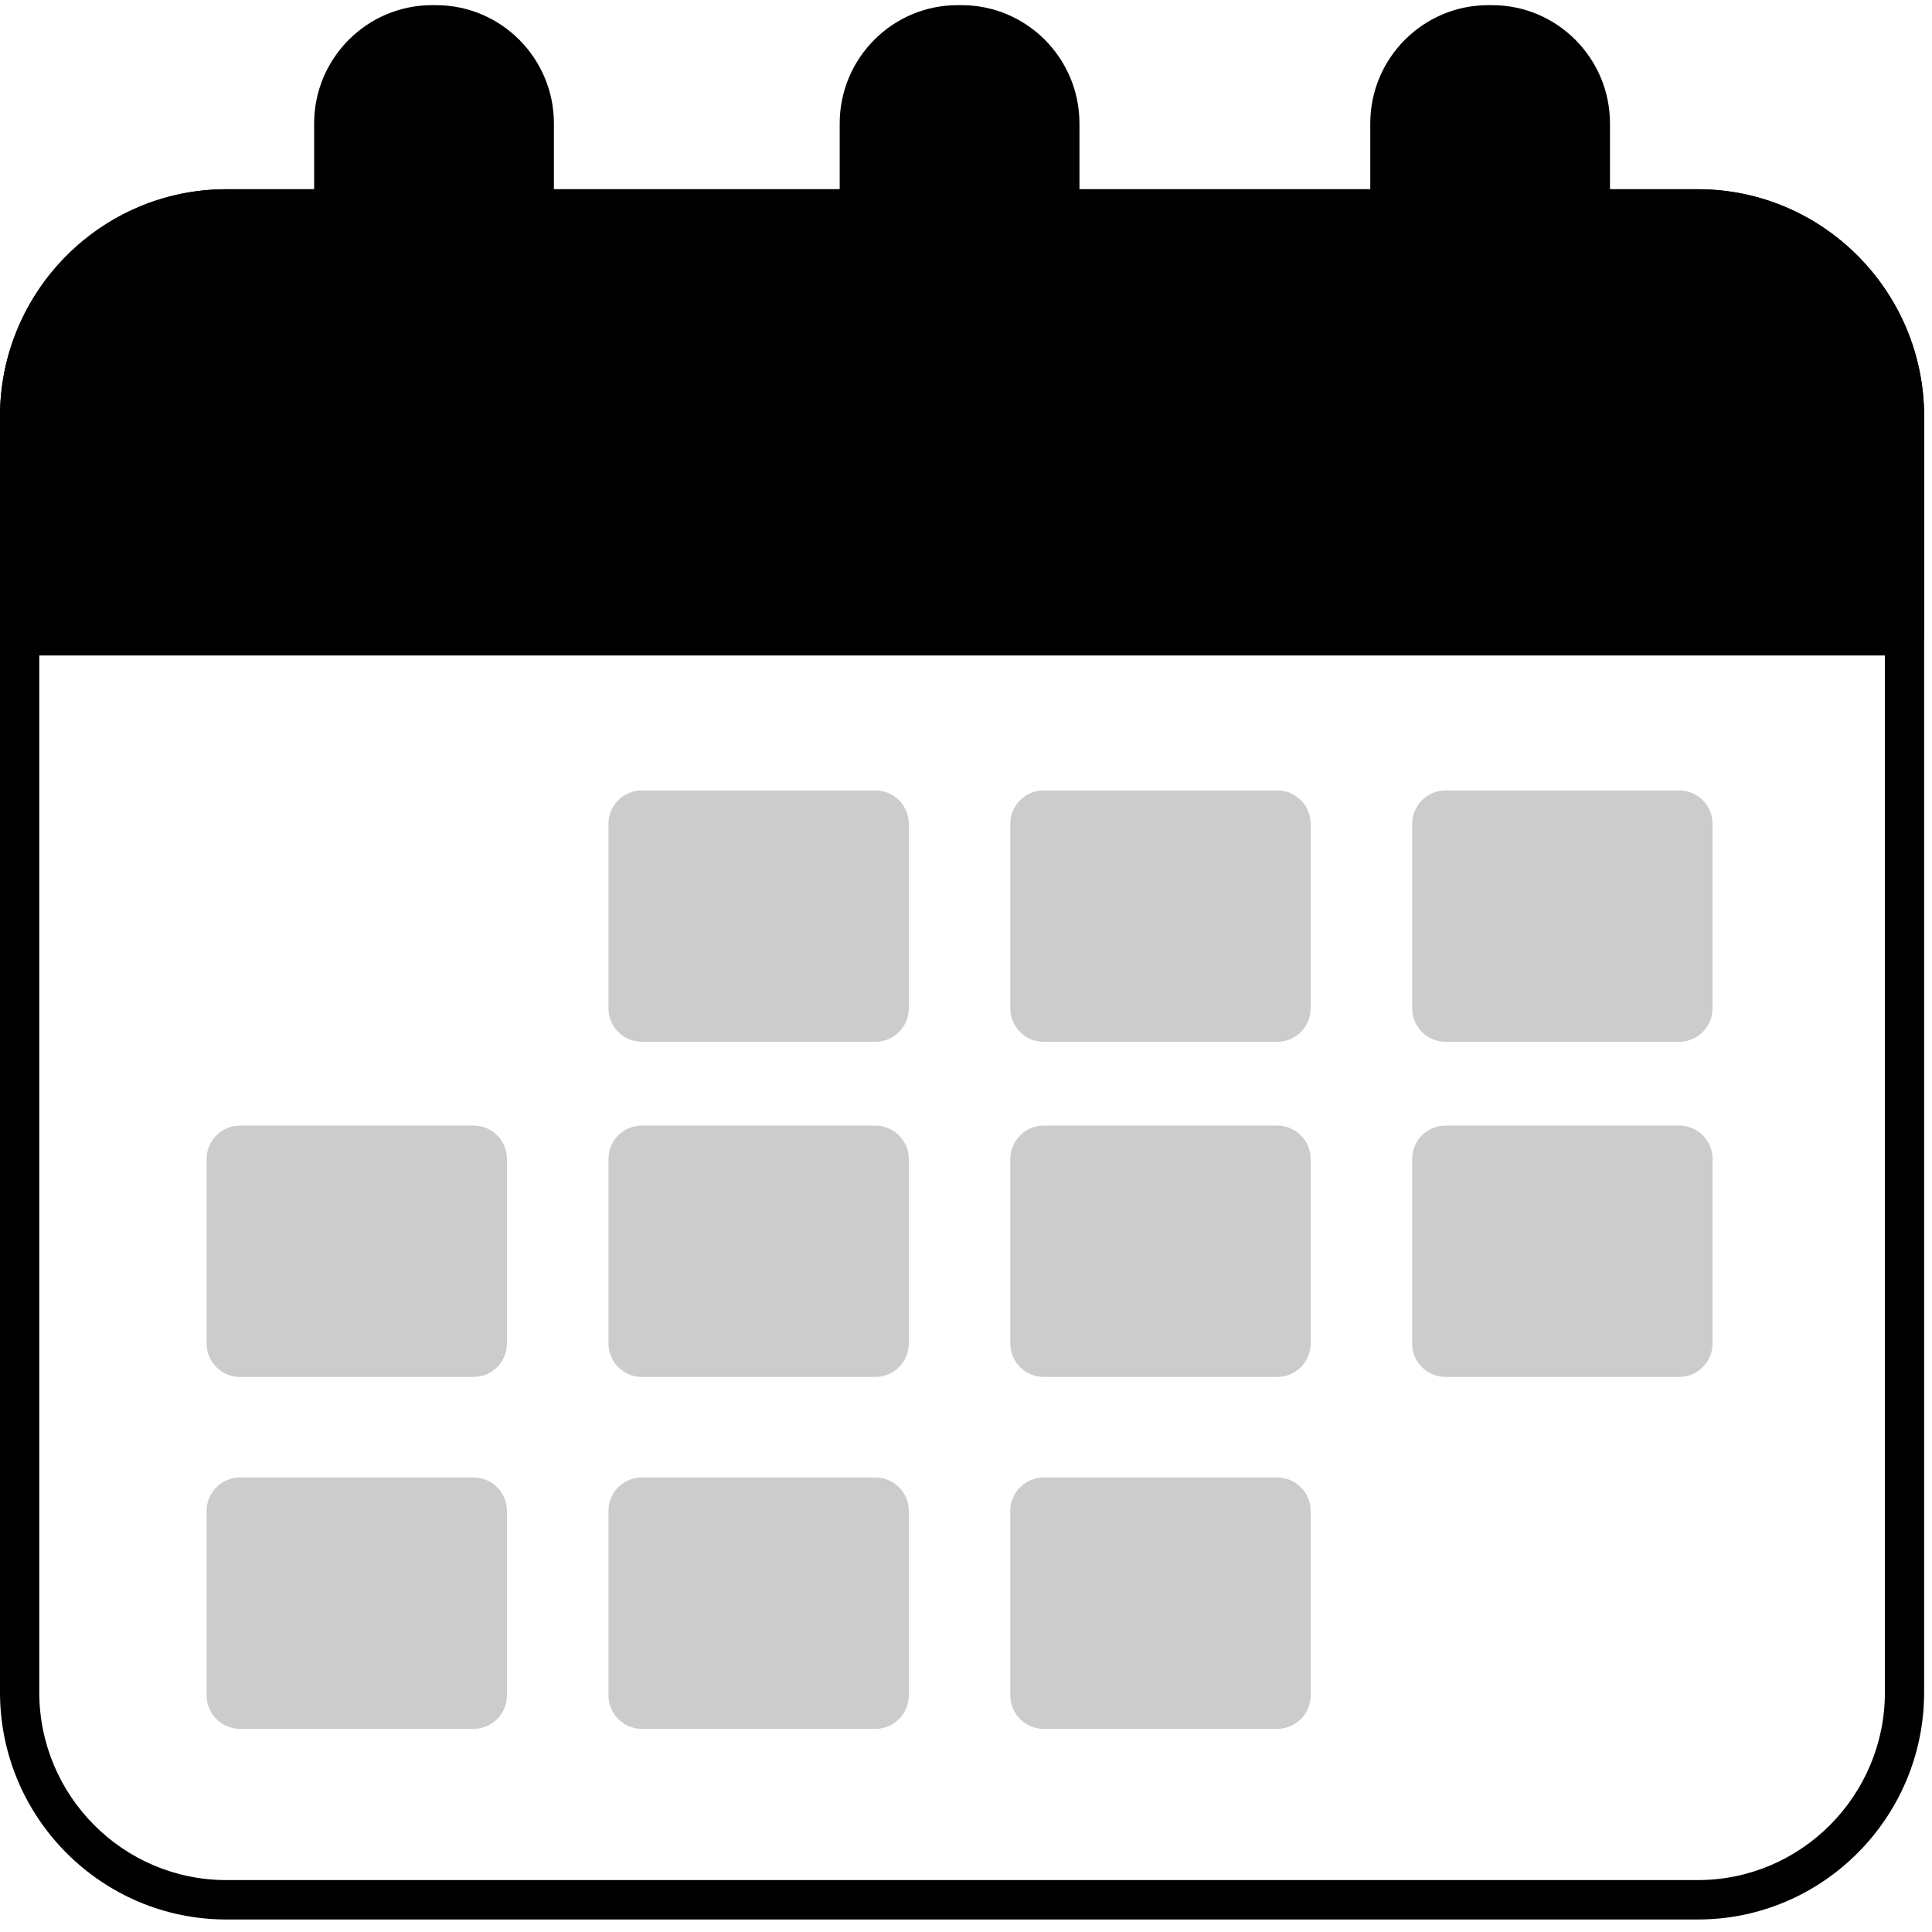 <?xml version="1.0" encoding="UTF-8"?>
<svg width="40px" height="40px" viewBox="0 0 40 40" version="1.1" xmlns="http://www.w3.org/2000/svg" xmlns:xlink="http://www.w3.org/1999/xlink">
    <!-- Generator: Sketch 58 (84663) - https://sketch.com -->
    <title>landing page Event</title>
    <desc>Created with Sketch.</desc>
    <g id="landing-page-Event" stroke="none" stroke-width="1" fill="none" fill-rule="evenodd">
        <g id="event-analytics" fill-rule="nonzero">
            <path d="M35.152,39.333 L4.686,39.333 C2.322,39.333 0.407,37.41 0.407,35.037 L0.407,8.623 C0.407,6.25 2.322,4.326 4.686,4.326 L35.152,4.326 C37.515,4.326 39.431,6.25 39.431,8.623 L39.431,35.037 C39.431,37.41 37.515,39.333 35.152,39.333 Z" id="Path"></path>
            <g id="Group" transform="translate(4.268, 16.327)" fill="#000000" opacity="0.2">
                <path d="M8.329,4.548 L8.329,0.732 C8.329,0.349 8.638,0.038 9.02,0.038 L13.857,0.038 C14.239,0.038 14.548,0.349 14.548,0.732 L14.548,4.548 C14.548,4.932 14.239,5.242 13.857,5.242 L9.02,5.242 C8.638,5.242 8.329,4.932 8.329,4.548 Z" id="Path"></path>
                <path d="M16.649,4.548 L16.649,0.732 C16.649,0.349 16.958,0.038 17.34,0.038 L22.177,0.038 C22.559,0.038 22.868,0.349 22.868,0.732 L22.868,4.548 C22.868,4.932 22.559,5.242 22.177,5.242 L17.34,5.242 C16.958,5.242 16.649,4.932 16.649,4.548 Z" id="Path"></path>
                <path d="M24.969,4.548 L24.969,0.732 C24.969,0.349 25.278,0.038 25.66,0.038 L30.498,0.038 C30.879,0.038 31.189,0.349 31.189,0.732 L31.189,4.548 C31.189,4.932 30.879,5.242 30.498,5.242 L25.66,5.242 C25.278,5.242 24.969,4.932 24.969,4.548 Z" id="Path"></path>
                <path d="M0.009,11.487 L0.009,7.671 C0.009,7.288 0.318,6.977 0.7,6.977 L5.537,6.977 C5.919,6.977 6.228,7.288 6.228,7.671 L6.228,11.487 C6.228,11.87 5.919,12.181 5.537,12.181 L0.7,12.181 C0.318,12.181 0.009,11.87 0.009,11.487 Z" id="Path"></path>
                <path d="M8.329,11.487 L8.329,7.671 C8.329,7.288 8.638,6.977 9.02,6.977 L13.857,6.977 C14.239,6.977 14.548,7.288 14.548,7.671 L14.548,11.487 C14.548,11.87 14.239,12.181 13.857,12.181 L9.02,12.181 C8.638,12.181 8.329,11.87 8.329,11.487 Z" id="Path"></path>
                <path d="M16.649,11.487 L16.649,7.671 C16.649,7.288 16.958,6.977 17.34,6.977 L22.177,6.977 C22.559,6.977 22.868,7.288 22.868,7.671 L22.868,11.487 C22.868,11.87 22.559,12.181 22.177,12.181 L17.34,12.181 C16.958,12.181 16.649,11.87 16.649,11.487 Z" id="Path"></path>
                <path d="M24.969,11.487 L24.969,7.671 C24.969,7.288 25.278,6.977 25.66,6.977 L30.498,6.977 C30.879,6.977 31.189,7.288 31.189,7.671 L31.189,11.487 C31.189,11.87 30.879,12.181 30.498,12.181 L25.66,12.181 C25.278,12.181 24.969,11.87 24.969,11.487 Z" id="Path"></path>
                <path d="M0.009,18.773 L0.009,14.957 C0.009,14.573 0.318,14.263 0.7,14.263 L5.537,14.263 C5.919,14.263 6.228,14.573 6.228,14.957 L6.228,18.773 C6.228,19.156 5.919,19.467 5.537,19.467 L0.7,19.467 C0.318,19.467 0.009,19.156 0.009,18.773 Z" id="Path"></path>
                <path d="M8.329,18.773 L8.329,14.957 C8.329,14.573 8.638,14.263 9.02,14.263 L13.857,14.263 C14.239,14.263 14.548,14.573 14.548,14.957 L14.548,18.773 C14.548,19.156 14.239,19.467 13.857,19.467 L9.02,19.467 C8.638,19.467 8.329,19.156 8.329,18.773 Z" id="Path"></path>
                <path d="M16.649,18.773 L16.649,14.957 C16.649,14.573 16.958,14.263 17.34,14.263 L22.177,14.263 C22.559,14.263 22.868,14.573 22.868,14.957 L22.868,18.773 C22.868,19.156 22.559,19.467 22.177,19.467 L17.34,19.467 C16.958,19.467 16.649,19.156 16.649,18.773 Z" id="Path"></path>
            </g>
            <path d="M0.407,8.623 L0.407,13.163 L39.431,13.163 L39.431,8.623 C39.431,6.25 37.515,4.326 35.152,4.326 L4.686,4.326 C2.322,4.326 0.407,6.25 0.407,8.623 Z" id="Path" fill="#000000"></path>
            <path d="M35.152,39.741 L4.686,39.741 C2.102,39.741 0,37.631 0,35.037 L0,8.623 C0,6.029 2.102,3.918 4.686,3.918 L35.152,3.918 C37.735,3.918 39.837,6.029 39.837,8.623 L39.837,35.037 C39.837,37.631 37.735,39.741 35.152,39.741 Z M4.686,4.734 C2.55,4.734 0.813,6.479 0.813,8.623 L0.813,35.037 C0.813,37.181 2.55,38.925 4.686,38.925 L35.152,38.925 C37.287,38.925 39.025,37.181 39.025,35.037 L39.025,8.623 C39.025,6.479 37.287,4.734 35.152,4.734 L4.686,4.734 Z" id="Shape" fill="#000000"></path>
            <path d="M39.431,13.571 L0.407,13.571 C0.182,13.571 0,13.389 0,13.163 L0,8.623 C0,6.029 2.102,3.918 4.686,3.918 L35.152,3.918 C37.735,3.918 39.837,6.029 39.837,8.623 L39.837,13.163 C39.837,13.389 39.655,13.571 39.431,13.571 Z M0.813,12.755 L39.024,12.755 L39.024,8.623 C39.024,6.479 37.287,4.734 35.152,4.734 L4.686,4.734 C2.55,4.734 0.813,6.479 0.813,8.623 L0.813,12.755 Z" id="Shape" fill="#000000"></path>
            <path d="M30.894,9.699 L30.809,9.699 C29.686,9.699 28.776,8.786 28.776,7.658 L28.776,2.556 C28.776,1.429 29.686,0.516 30.809,0.516 L30.894,0.516 C32.017,0.516 32.927,1.429 32.927,2.556 L32.927,7.658 C32.927,8.785 32.017,9.699 30.894,9.699 Z" id="Path" fill="#000000"></path>
            <path d="M9.029,9.699 L8.943,9.699 C7.821,9.699 6.911,8.786 6.911,7.658 L6.911,2.556 C6.911,1.429 7.821,0.516 8.943,0.516 L9.029,0.516 C10.151,0.516 11.061,1.429 11.061,2.556 L11.061,7.658 C11.061,8.785 10.151,9.699 9.029,9.699 Z" id="Path" fill="#000000"></path>
            <path d="M9.029,10.107 L8.943,10.107 C7.598,10.107 6.504,9.009 6.504,7.658 L6.504,2.556 C6.504,1.206 7.598,0.107 8.943,0.107 L9.029,0.107 C10.374,0.107 11.468,1.206 11.468,2.556 L11.468,7.658 C11.468,9.009 10.374,10.107 9.029,10.107 Z M8.943,0.923 C8.047,0.923 7.317,1.656 7.317,2.556 L7.317,7.658 C7.317,8.558 8.047,9.291 8.943,9.291 L9.029,9.291 C9.925,9.291 10.655,8.558 10.655,7.658 L10.655,2.556 C10.655,1.656 9.925,0.923 9.029,0.923 L8.943,0.923 Z" id="Shape" fill="#000000"></path>
            <path d="M19.91,9.699 L19.824,9.699 C18.702,9.699 17.792,8.786 17.792,7.658 L17.792,2.556 C17.792,1.429 18.702,0.516 19.824,0.516 L19.91,0.516 C21.032,0.516 21.942,1.429 21.942,2.556 L21.942,7.658 C21.942,8.785 21.032,9.699 19.91,9.699 Z" id="Path" fill="#000000"></path>
            <path d="M30.894,10.107 L30.809,10.107 C29.464,10.107 28.37,9.009 28.37,7.658 L28.37,2.556 C28.37,1.206 29.464,0.107 30.809,0.107 L30.894,0.107 C32.239,0.107 33.333,1.206 33.333,2.556 L33.333,7.658 C33.333,9.009 32.239,10.107 30.894,10.107 Z M30.809,0.923 C29.912,0.923 29.183,1.656 29.183,2.556 L29.183,7.658 C29.183,8.558 29.912,9.291 30.809,9.291 L30.894,9.291 C31.791,9.291 32.52,8.558 32.52,7.658 L32.52,2.556 C32.52,1.656 31.791,0.923 30.894,0.923 L30.809,0.923 Z" id="Shape" fill="#000000"></path>
            <path d="M19.91,10.107 L19.824,10.107 C18.479,10.107 17.385,9.009 17.385,7.658 L17.385,2.556 C17.385,1.206 18.479,0.107 19.824,0.107 L19.91,0.107 C21.255,0.107 22.349,1.206 22.349,2.556 L22.349,7.658 C22.349,9.009 21.255,10.107 19.91,10.107 Z M19.824,0.923 C18.928,0.923 18.198,1.656 18.198,2.556 L18.198,7.658 C18.198,8.558 18.928,9.291 19.824,9.291 L19.91,9.291 C20.806,9.291 21.536,8.558 21.536,7.658 L21.536,2.556 C21.536,1.656 20.806,0.923 19.91,0.923 L19.824,0.923 Z" id="Shape" fill="#000000"></path>
        </g>
    </g>
</svg>